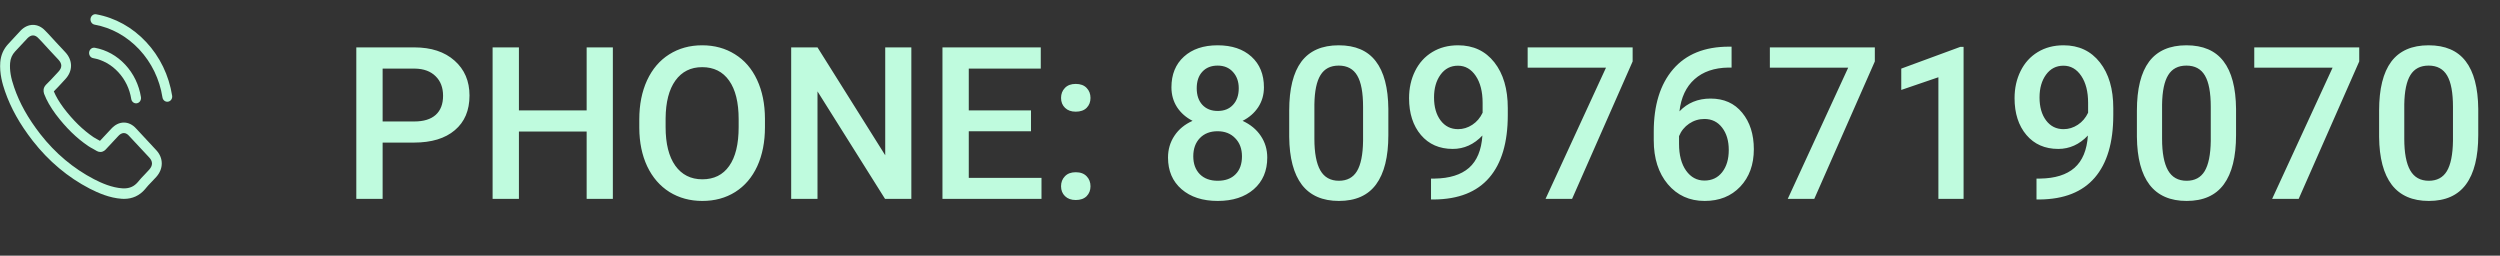 <svg width="176" height="18" viewBox="0 0 176 18" fill="none" xmlns="http://www.w3.org/2000/svg">
<rect x="0" y="0" width="176" height="18" fill="#333333" stroke="none"/>
<g clip-path="url(#clip0)">
<path d="M9.588 9.053C9.34 8.776 9.04 8.628 8.723 8.628C8.408 8.628 8.106 8.773 7.847 9.05L7.038 9.915C6.971 9.876 6.905 9.841 6.841 9.805C6.749 9.755 6.662 9.709 6.587 9.659C5.829 9.144 5.141 8.471 4.48 7.602C4.16 7.168 3.945 6.803 3.789 6.433C3.999 6.227 4.193 6.013 4.383 5.807C4.454 5.73 4.526 5.651 4.598 5.574C5.135 4.998 5.135 4.252 4.598 3.675L3.899 2.926C3.819 2.841 3.737 2.753 3.661 2.666C3.507 2.496 3.346 2.32 3.179 2.155C2.931 1.892 2.634 1.752 2.321 1.752C2.009 1.752 1.707 1.892 1.451 2.155C1.448 2.158 1.448 2.158 1.446 2.161L0.575 3.102C0.247 3.453 0.06 3.881 0.019 4.378C-0.042 5.179 0.178 5.925 0.347 6.414C0.762 7.613 1.382 8.724 2.306 9.915C3.428 11.35 4.777 12.483 6.318 13.281C6.907 13.58 7.693 13.934 8.572 13.995C8.626 13.997 8.682 14 8.733 14C9.325 14 9.821 13.772 10.21 13.32C10.213 13.314 10.218 13.311 10.221 13.306C10.354 13.133 10.508 12.977 10.669 12.809C10.779 12.697 10.892 12.579 11.002 12.455C11.255 12.173 11.388 11.843 11.388 11.506C11.388 11.166 11.253 10.839 10.994 10.565L9.588 9.053ZM10.505 11.942C10.502 11.942 10.502 11.945 10.505 11.942C10.405 12.057 10.303 12.162 10.193 12.277C10.026 12.447 9.857 12.625 9.698 12.826C9.44 13.122 9.135 13.262 8.736 13.262C8.697 13.262 8.656 13.262 8.618 13.259C7.857 13.207 7.151 12.889 6.621 12.617C5.171 11.865 3.899 10.798 2.841 9.445C1.968 8.318 1.384 7.275 0.998 6.156C0.759 5.472 0.672 4.94 0.711 4.438C0.736 4.117 0.852 3.851 1.064 3.623L1.937 2.688C2.063 2.561 2.196 2.493 2.326 2.493C2.488 2.493 2.618 2.597 2.7 2.685C2.703 2.688 2.705 2.69 2.708 2.693C2.864 2.849 3.013 3.011 3.169 3.184C3.248 3.272 3.33 3.36 3.412 3.45L4.111 4.199C4.383 4.49 4.383 4.759 4.111 5.05C4.037 5.13 3.965 5.209 3.891 5.286C3.676 5.522 3.471 5.741 3.248 5.955C3.243 5.961 3.238 5.964 3.235 5.969C3.015 6.205 3.056 6.436 3.102 6.592C3.105 6.6 3.107 6.608 3.11 6.617C3.292 7.089 3.548 7.533 3.937 8.063L3.94 8.065C4.646 8.998 5.391 9.725 6.213 10.282C6.318 10.354 6.426 10.411 6.528 10.466C6.621 10.515 6.708 10.562 6.782 10.611C6.792 10.617 6.802 10.625 6.813 10.631C6.9 10.677 6.982 10.699 7.066 10.699C7.279 10.699 7.412 10.557 7.455 10.51L8.331 9.572C8.418 9.478 8.556 9.366 8.718 9.366C8.876 9.366 9.007 9.473 9.086 9.566C9.089 9.569 9.089 9.569 9.092 9.572L10.502 11.083C10.766 11.363 10.766 11.651 10.505 11.942Z" fill="#BFFBDE"/>
<path d="M6.556 4.092C7.227 4.213 7.837 4.553 8.323 5.075C8.81 5.596 9.125 6.249 9.24 6.968C9.268 7.149 9.414 7.275 9.581 7.275C9.601 7.275 9.619 7.272 9.639 7.27C9.829 7.237 9.954 7.045 9.924 6.842C9.785 5.972 9.401 5.179 8.815 4.551C8.229 3.922 7.489 3.511 6.677 3.363C6.487 3.33 6.311 3.464 6.277 3.664C6.244 3.865 6.367 4.059 6.556 4.092Z" fill="#BFFBDE"/>
<path d="M12.118 6.735C11.89 5.302 11.26 3.999 10.293 2.962C9.325 1.925 8.108 1.25 6.772 1.006C6.585 0.97 6.408 1.107 6.375 1.307C6.344 1.51 6.47 1.7 6.659 1.735C7.852 1.952 8.941 2.559 9.806 3.483C10.671 4.411 11.235 5.577 11.437 6.855C11.465 7.036 11.611 7.163 11.778 7.163C11.798 7.163 11.816 7.16 11.836 7.157C12.024 7.127 12.152 6.935 12.118 6.735Z" fill="#BFFBDE"/>
</g>
<path d="M26.937 10.038V14H25.084V3.336H29.164C30.355 3.336 31.3 3.646 31.998 4.266C32.701 4.886 33.053 5.707 33.053 6.727C33.053 7.772 32.709 8.585 32.02 9.166C31.336 9.747 30.377 10.038 29.142 10.038H26.937ZM26.937 8.551H29.164C29.823 8.551 30.326 8.397 30.672 8.089C31.019 7.777 31.192 7.328 31.192 6.742C31.192 6.166 31.017 5.707 30.665 5.365C30.314 5.018 29.83 4.84 29.215 4.83H26.937V8.551ZM43.145 14H41.3V9.261H36.532V14H34.679V3.336H36.532V7.774H41.3V3.336H43.145V14ZM53.853 8.946C53.853 9.991 53.673 10.909 53.312 11.7C52.95 12.486 52.433 13.092 51.759 13.517C51.09 13.937 50.318 14.146 49.444 14.146C48.58 14.146 47.809 13.937 47.13 13.517C46.456 13.092 45.934 12.489 45.562 11.707C45.196 10.926 45.011 10.025 45.006 9.005V8.404C45.006 7.364 45.189 6.446 45.555 5.65C45.926 4.854 46.446 4.247 47.115 3.827C47.789 3.402 48.56 3.189 49.43 3.189C50.299 3.189 51.068 3.399 51.737 3.819C52.411 4.234 52.931 4.835 53.297 5.621C53.663 6.402 53.849 7.313 53.853 8.353V8.946ZM52.001 8.39C52.001 7.208 51.776 6.302 51.327 5.672C50.882 5.042 50.25 4.728 49.43 4.728C48.629 4.728 48.002 5.042 47.547 5.672C47.098 6.297 46.869 7.184 46.859 8.331V8.946C46.859 10.118 47.086 11.024 47.54 11.664C47.999 12.303 48.634 12.623 49.444 12.623C50.265 12.623 50.895 12.31 51.334 11.685C51.778 11.06 52.001 10.148 52.001 8.946V8.39ZM64.159 14H62.306L57.552 6.434V14H55.699V3.336H57.552L62.32 10.931V3.336H64.159V14ZM72.582 9.239H68.202V12.521H73.321V14H66.349V3.336H73.27V4.83H68.202V7.774H72.582V9.239ZM75.731 12.125C76.063 12.125 76.319 12.22 76.5 12.411C76.681 12.596 76.771 12.831 76.771 13.114C76.771 13.392 76.681 13.624 76.5 13.81C76.319 13.99 76.063 14.081 75.731 14.081C75.414 14.081 75.162 13.99 74.977 13.81C74.791 13.629 74.698 13.397 74.698 13.114C74.698 12.831 74.789 12.596 74.969 12.411C75.15 12.22 75.404 12.125 75.731 12.125ZM75.731 5.907C76.063 5.907 76.319 6.002 76.5 6.192C76.681 6.378 76.771 6.612 76.771 6.896C76.771 7.174 76.681 7.406 76.5 7.591C76.319 7.772 76.063 7.862 75.731 7.862C75.414 7.862 75.162 7.772 74.977 7.591C74.791 7.411 74.698 7.179 74.698 6.896C74.698 6.612 74.789 6.378 74.969 6.192C75.15 6.002 75.404 5.907 75.731 5.907ZM88.981 6.148C88.981 6.671 88.846 7.137 88.578 7.547C88.309 7.953 87.943 8.272 87.479 8.507C88.036 8.766 88.463 9.12 88.761 9.569C89.064 10.018 89.215 10.526 89.215 11.092C89.215 12.03 88.897 12.774 88.263 13.326C87.628 13.873 86.783 14.146 85.728 14.146C84.669 14.146 83.819 13.871 83.18 13.319C82.545 12.767 82.228 12.025 82.228 11.092C82.228 10.521 82.379 10.008 82.682 9.554C82.984 9.1 83.409 8.751 83.956 8.507C83.497 8.272 83.133 7.953 82.865 7.547C82.601 7.137 82.469 6.671 82.469 6.148C82.469 5.24 82.762 4.52 83.348 3.988C83.934 3.456 84.725 3.189 85.721 3.189C86.722 3.189 87.516 3.456 88.102 3.988C88.688 4.52 88.981 5.24 88.981 6.148ZM87.435 11.004C87.435 10.477 87.276 10.052 86.959 9.73C86.647 9.403 86.231 9.239 85.714 9.239C85.196 9.239 84.781 9.4 84.469 9.723C84.161 10.045 84.007 10.472 84.007 11.004C84.007 11.527 84.159 11.944 84.461 12.257C84.769 12.569 85.191 12.726 85.728 12.726C86.266 12.726 86.683 12.574 86.981 12.271C87.284 11.969 87.435 11.546 87.435 11.004ZM87.208 6.214C87.208 5.75 87.074 5.37 86.805 5.072C86.537 4.769 86.175 4.618 85.721 4.618C85.267 4.618 84.908 4.762 84.644 5.05C84.381 5.333 84.249 5.721 84.249 6.214C84.249 6.703 84.381 7.091 84.644 7.379C84.913 7.667 85.274 7.811 85.728 7.811C86.183 7.811 86.541 7.667 86.805 7.379C87.074 7.091 87.208 6.703 87.208 6.214ZM97.74 9.51C97.74 11.043 97.452 12.201 96.876 12.982C96.305 13.758 95.433 14.146 94.261 14.146C93.109 14.146 92.24 13.768 91.654 13.011C91.073 12.249 90.775 11.124 90.76 9.635V7.789C90.76 6.256 91.046 5.106 91.617 4.339C92.193 3.573 93.07 3.189 94.247 3.189C95.414 3.189 96.283 3.563 96.854 4.31C97.43 5.057 97.726 6.175 97.74 7.665V9.51ZM95.96 7.518C95.96 6.517 95.824 5.785 95.55 5.321C95.277 4.852 94.842 4.618 94.247 4.618C93.665 4.618 93.238 4.84 92.965 5.284C92.691 5.724 92.547 6.412 92.533 7.35V9.767C92.533 10.763 92.672 11.505 92.95 11.993C93.228 12.481 93.665 12.726 94.261 12.726C94.832 12.726 95.255 12.501 95.528 12.052C95.802 11.598 95.946 10.89 95.96 9.928V7.518ZM104.361 9.54C103.766 10.169 103.07 10.484 102.274 10.484C101.336 10.484 100.589 10.157 100.033 9.503C99.476 8.844 99.198 7.979 99.198 6.91C99.198 6.207 99.339 5.57 99.623 4.999C99.906 4.427 100.309 3.983 100.831 3.666C101.354 3.348 101.959 3.189 102.647 3.189C103.722 3.189 104.574 3.59 105.204 4.391C105.833 5.191 106.148 6.263 106.148 7.606V8.104C106.148 10.028 105.714 11.495 104.845 12.506C103.976 13.517 102.679 14.029 100.956 14.044H100.743V12.572H101C102.049 12.557 102.855 12.306 103.417 11.817C103.978 11.324 104.293 10.565 104.361 9.54ZM102.647 9.093C103.004 9.093 103.338 8.99 103.651 8.785C103.963 8.58 104.205 8.297 104.376 7.936V7.24C104.376 6.454 104.215 5.821 103.893 5.343C103.57 4.864 103.153 4.625 102.64 4.625C102.127 4.625 101.717 4.837 101.41 5.262C101.107 5.682 100.956 6.214 100.956 6.859C100.956 7.528 101.109 8.067 101.417 8.478C101.725 8.888 102.135 9.093 102.647 9.093ZM114.938 4.325L110.675 14H108.807L113.062 4.764H107.547V3.336H114.938V4.325ZM121.903 3.285V4.757H121.683C120.687 4.771 119.891 5.045 119.295 5.577C118.7 6.109 118.346 6.864 118.233 7.84C118.805 7.24 119.535 6.939 120.423 6.939C121.366 6.939 122.108 7.271 122.65 7.936C123.197 8.6 123.47 9.457 123.47 10.506C123.47 11.59 123.15 12.469 122.511 13.143C121.876 13.812 121.041 14.146 120.006 14.146C118.941 14.146 118.077 13.753 117.413 12.967C116.754 12.181 116.424 11.151 116.424 9.876V9.269C116.424 7.398 116.878 5.934 117.787 4.874C118.7 3.814 120.011 3.285 121.72 3.285H121.903ZM119.991 8.375C119.601 8.375 119.242 8.485 118.915 8.705C118.592 8.924 118.355 9.217 118.204 9.584V10.126C118.204 10.916 118.37 11.546 118.702 12.015C119.034 12.479 119.464 12.711 119.991 12.711C120.519 12.711 120.936 12.513 121.244 12.118C121.551 11.722 121.705 11.202 121.705 10.558C121.705 9.913 121.549 9.388 121.236 8.983C120.924 8.578 120.509 8.375 119.991 8.375ZM131.988 4.325L127.726 14H125.858L130.113 4.764H124.598V3.336H131.988V4.325ZM138.236 14H136.463V5.438L133.849 6.332V4.83L138.009 3.299H138.236V14ZM146.988 9.54C146.393 10.169 145.697 10.484 144.901 10.484C143.963 10.484 143.216 10.157 142.66 9.503C142.103 8.844 141.825 7.979 141.825 6.91C141.825 6.207 141.966 5.57 142.25 4.999C142.533 4.427 142.936 3.983 143.458 3.666C143.98 3.348 144.586 3.189 145.274 3.189C146.349 3.189 147.201 3.59 147.831 4.391C148.46 5.191 148.775 6.263 148.775 7.606V8.104C148.775 10.028 148.341 11.495 147.472 12.506C146.603 13.517 145.306 14.029 143.583 14.044H143.37V12.572H143.626C144.676 12.557 145.482 12.306 146.043 11.817C146.605 11.324 146.92 10.565 146.988 9.54ZM145.274 9.093C145.631 9.093 145.965 8.99 146.278 8.785C146.59 8.58 146.832 8.297 147.003 7.936V7.24C147.003 6.454 146.842 5.821 146.52 5.343C146.197 4.864 145.78 4.625 145.267 4.625C144.754 4.625 144.344 4.837 144.037 5.262C143.734 5.682 143.583 6.214 143.583 6.859C143.583 7.528 143.736 8.067 144.044 8.478C144.352 8.888 144.762 9.093 145.274 9.093ZM157.418 9.51C157.418 11.043 157.13 12.201 156.554 12.982C155.982 13.758 155.111 14.146 153.939 14.146C152.787 14.146 151.917 13.768 151.332 13.011C150.75 12.249 150.453 11.124 150.438 9.635V7.789C150.438 6.256 150.724 5.106 151.295 4.339C151.871 3.573 152.748 3.189 153.924 3.189C155.091 3.189 155.96 3.563 156.532 4.31C157.108 5.057 157.403 6.175 157.418 7.665V9.51ZM155.638 7.518C155.638 6.517 155.501 5.785 155.228 5.321C154.955 4.852 154.52 4.618 153.924 4.618C153.343 4.618 152.916 4.84 152.643 5.284C152.369 5.724 152.225 6.412 152.21 7.35V9.767C152.21 10.763 152.35 11.505 152.628 11.993C152.906 12.481 153.343 12.726 153.939 12.726C154.51 12.726 154.933 12.501 155.206 12.052C155.479 11.598 155.624 10.89 155.638 9.928V7.518ZM166.09 4.325L161.827 14H159.959L164.215 4.764H158.7V3.336H166.09V4.325ZM174.469 9.51C174.469 11.043 174.181 12.201 173.604 12.982C173.033 13.758 172.162 14.146 170.99 14.146C169.837 14.146 168.968 13.768 168.382 13.011C167.801 12.249 167.503 11.124 167.489 9.635V7.789C167.489 6.256 167.774 5.106 168.346 4.339C168.922 3.573 169.798 3.189 170.975 3.189C172.142 3.189 173.011 3.563 173.583 4.31C174.159 5.057 174.454 6.175 174.469 7.665V9.51ZM172.689 7.518C172.689 6.517 172.552 5.785 172.279 5.321C172.005 4.852 171.571 4.618 170.975 4.618C170.394 4.618 169.967 4.84 169.693 5.284C169.42 5.724 169.276 6.412 169.261 7.35V9.767C169.261 10.763 169.4 11.505 169.679 11.993C169.957 12.481 170.394 12.726 170.99 12.726C171.561 12.726 171.983 12.501 172.257 12.052C172.53 11.598 172.674 10.89 172.689 9.928V7.518Z" fill="#BFFBDE"/>
<defs>
<clipPath id="clip0">
<rect width="12.132" height="13" fill="white" transform="translate(0 1)"/>
</clipPath>
</defs>
</svg>
